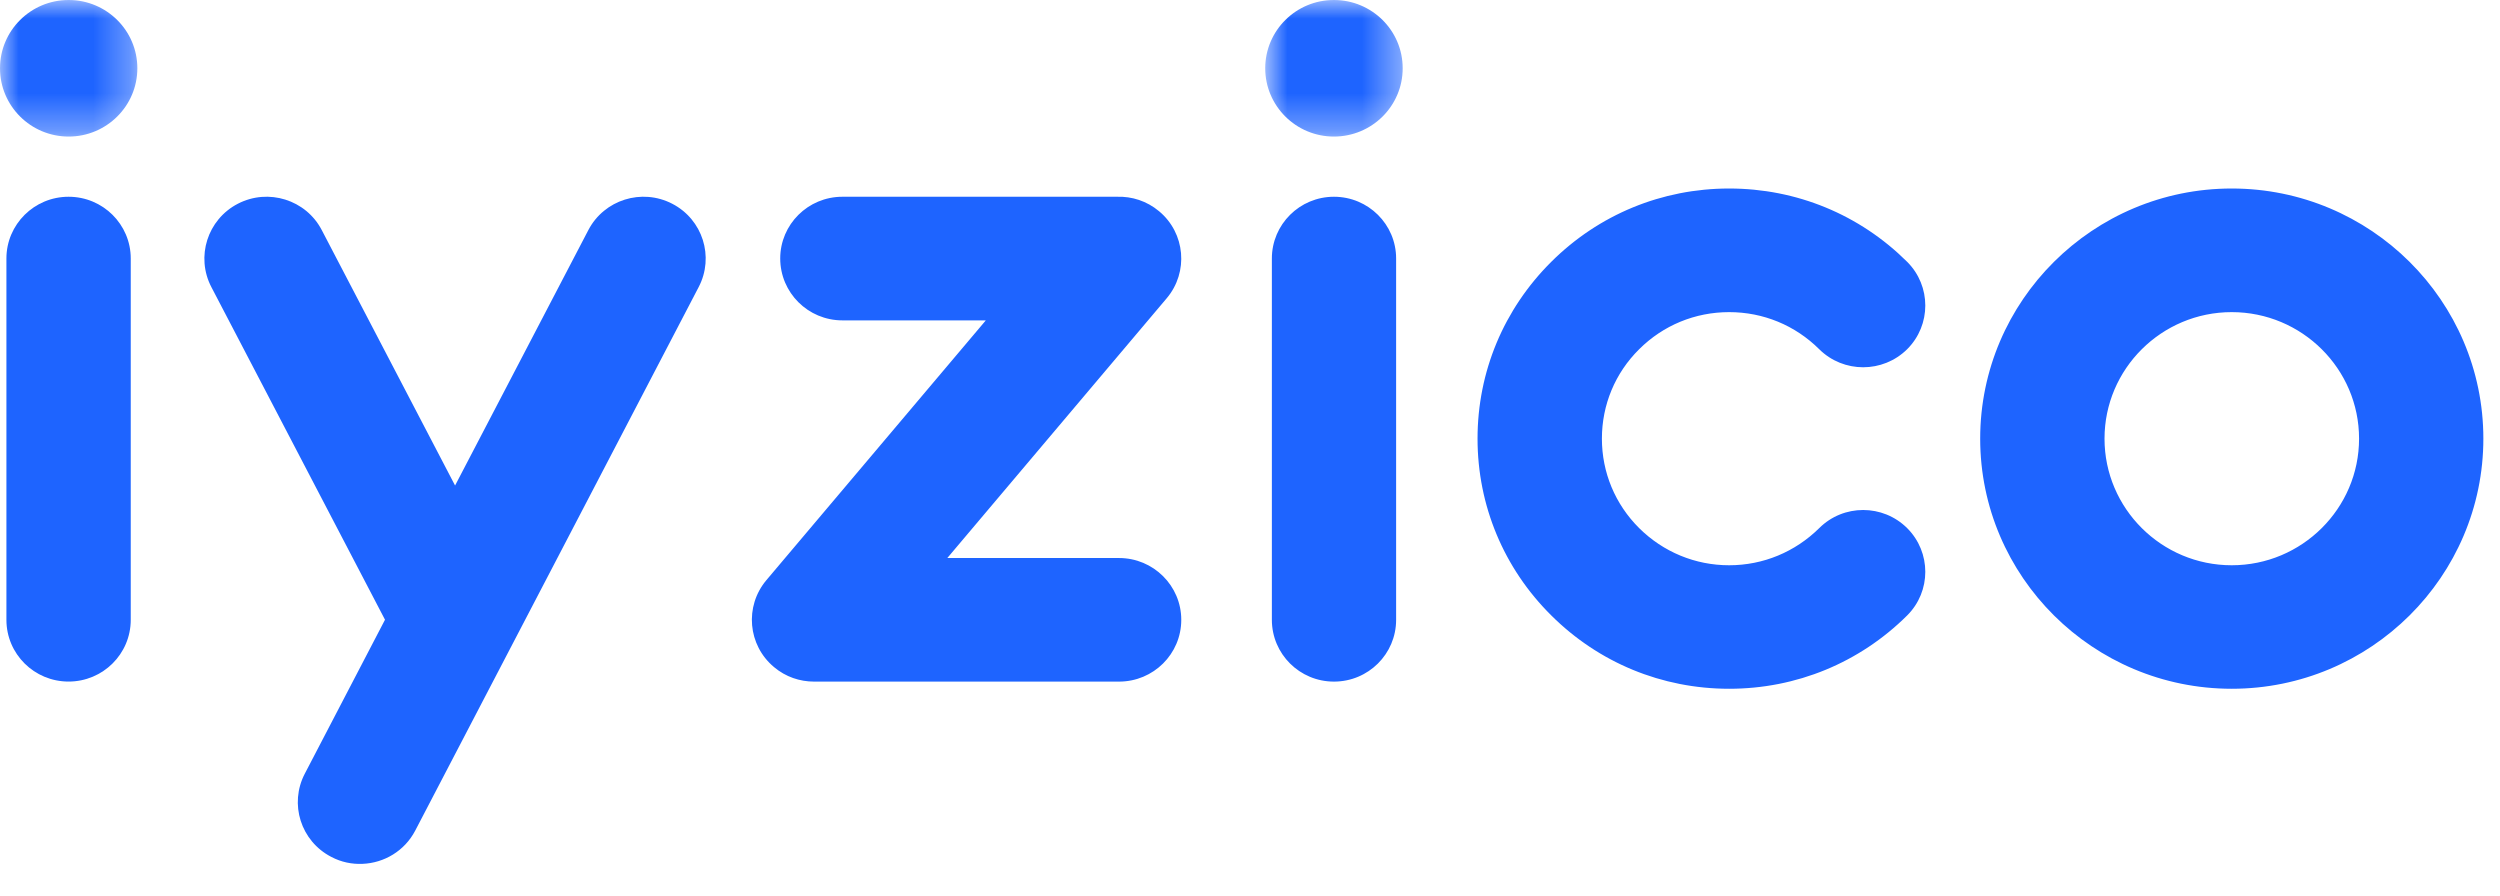 <svg width="67" height="24" viewBox="0 0 67 24" fill="none" xmlns="http://www.w3.org/2000/svg">
<path fill-rule="evenodd" clip-rule="evenodd" d="M1.838 5.273C0.918 5.273 0.172 6.014 0.172 6.927V16.611C0.172 17.527 0.918 18.266 1.838 18.266C2.757 18.266 3.504 17.527 3.504 16.611V6.927C3.504 6.014 2.758 5.273 1.838 5.273Z" fill="#1E64FF"/>
<mask id="mask0_8068_874" style="mask-type:luminance" maskUnits="userSpaceOnUse" x="0" y="0" width="4" height="4">
<path d="M0 0H3.681V3.66H0V0Z" fill="white"/>
</mask>
<g mask="url(#mask0_8068_874)">
<path fill-rule="evenodd" clip-rule="evenodd" d="M1.84 0C0.824 0 0 0.819 0 1.83C0 2.839 0.824 3.66 1.84 3.66C2.856 3.66 3.681 2.839 3.681 1.83C3.681 0.819 2.856 0 1.84 0Z" fill="#1E64FF"/>
</g>
<path fill-rule="evenodd" clip-rule="evenodd" d="M31.658 16.611C31.658 15.698 30.911 14.955 29.99 14.955H25.388L31.269 7.992C31.859 7.292 31.767 6.246 31.063 5.661C30.735 5.386 30.333 5.26 29.935 5.273C29.916 5.271 22.576 5.273 22.576 5.273C21.655 5.273 20.91 6.015 20.91 6.927C20.91 7.842 21.655 8.586 22.576 8.586H26.42L20.54 15.547C19.948 16.249 20.041 17.293 20.745 17.879C21.057 18.142 21.438 18.267 21.817 18.267H29.99C30.911 18.267 31.658 17.527 31.658 16.611ZM46.341 8.365C47.254 8.365 48.109 8.717 48.755 9.359C49.405 10.004 50.46 10.004 51.112 9.359C51.76 8.712 51.76 7.664 51.112 7.017C49.837 5.749 48.143 5.052 46.341 5.052C44.541 5.052 42.848 5.749 41.575 7.016C40.3 8.284 39.598 9.964 39.598 11.756C39.598 13.545 40.3 15.23 41.575 16.494C42.848 17.761 44.541 18.459 46.341 18.459C48.143 18.459 49.837 17.761 51.112 16.494C51.76 15.849 51.76 14.801 51.112 14.154C50.46 13.506 49.405 13.506 48.755 14.154C48.109 14.792 47.254 15.149 46.341 15.149C45.43 15.149 44.574 14.792 43.93 14.154C43.285 13.512 42.931 12.661 42.931 11.756C42.931 10.85 43.285 9.997 43.93 9.359C44.574 8.717 45.431 8.365 46.341 8.365ZM59.81 15.149C57.93 15.149 56.401 13.626 56.401 11.756C56.401 9.886 57.93 8.365 59.81 8.365C61.692 8.365 63.223 9.886 63.223 11.756C63.223 13.626 61.692 15.149 59.81 15.149ZM59.81 5.052C56.094 5.052 53.069 8.059 53.069 11.756C53.069 15.452 56.094 18.459 59.81 18.459C63.529 18.459 66.554 15.452 66.554 11.756C66.554 8.059 63.529 5.052 59.81 5.052ZM35.75 5.273C34.831 5.273 34.086 6.015 34.086 6.927V16.611C34.086 17.527 34.831 18.267 35.75 18.267C36.671 18.267 37.416 17.527 37.416 16.611V6.927C37.416 6.014 36.671 5.273 35.75 5.273Z" fill="#1E64FF"/>
<mask id="mask1_8068_874" style="mask-type:luminance" maskUnits="userSpaceOnUse" x="33" y="0" width="5" height="4">
<path d="M33.908 0H37.592V3.66H33.908V0Z" fill="white"/>
</mask>
<g mask="url(#mask1_8068_874)">
<path fill-rule="evenodd" clip-rule="evenodd" d="M35.749 0C34.733 0 33.908 0.819 33.908 1.83C33.908 2.839 34.733 3.66 35.749 3.66C36.768 3.66 37.592 2.839 37.592 1.83C37.592 0.819 36.768 0 35.749 0Z" fill="#1E64FF"/>
</g>
<path fill-rule="evenodd" clip-rule="evenodd" d="M18.015 5.46C17.198 5.037 16.193 5.354 15.769 6.164L12.196 13.012L8.622 6.164C8.199 5.354 7.192 5.037 6.375 5.46C5.56 5.882 5.241 6.882 5.665 7.694L10.318 16.609L8.17 20.732C7.745 21.544 8.061 22.544 8.879 22.965C9.147 23.107 9.436 23.164 9.719 23.151C10.294 23.127 10.842 22.807 11.127 22.262L18.724 7.694C19.149 6.882 18.832 5.882 18.015 5.46Z" fill="#1E64FF"/>
</svg>
